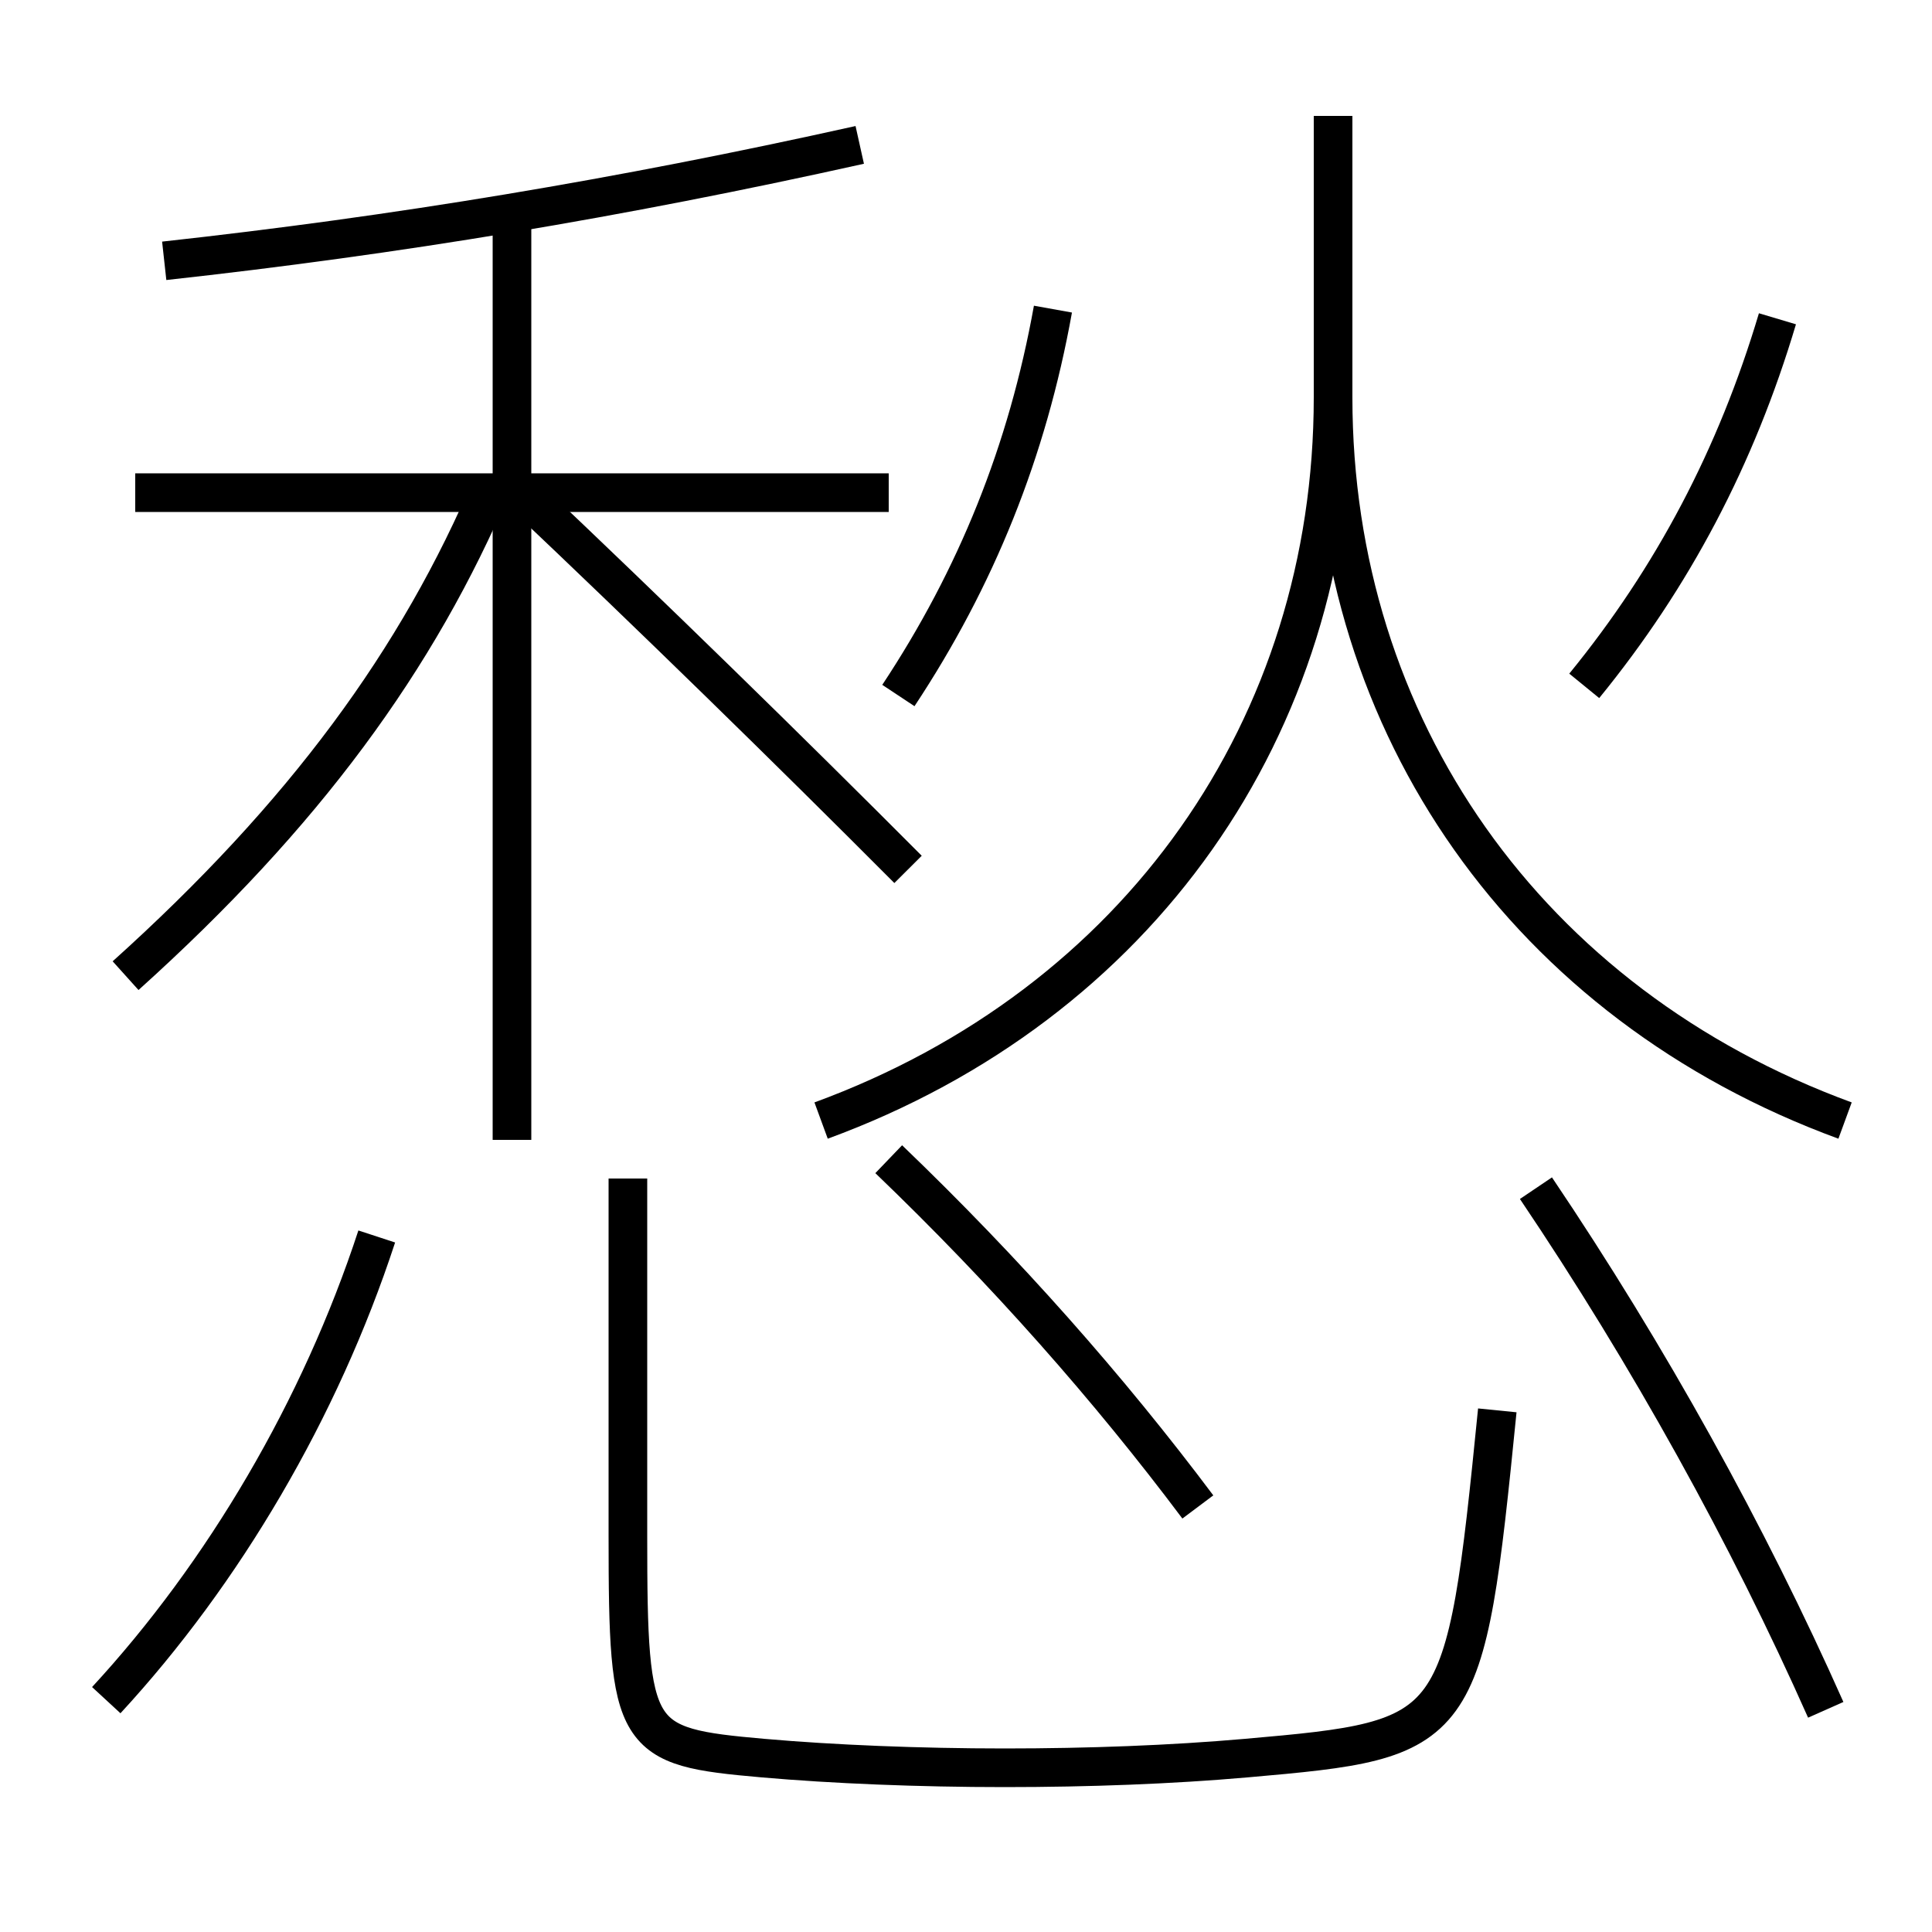 <?xml version='1.0' encoding='utf-8'?>
<svg xmlns="http://www.w3.org/2000/svg" height="100px" version="1.0" viewBox="0 0 100 100" width="100px" x="0px" y="0px">
<line fill="none" stroke="#000000" stroke-width="2" x1="26.5" x2="26.5" y1="59" y2="11" /><line fill="none" stroke="#000000" stroke-width="2" x1="46" x2="7" y1="25.5" y2="25.5" /><path d="M32.5,61 v18.5 c0,10.571 0.292,10.911 7,11.5 c3.618,0.317 8.079,0.5 12.5,0.5 c4.34,0 8.638,-0.161 12.5,-0.5 c11.145,-0.978 11.313,-1.124 13,-18" fill="none" stroke="#000000" stroke-width="2" /><path d="M5.5,88 c6.062,-6.564 11.077,-15.068 14,-24" fill="none" stroke="#000000" stroke-width="2" /><path d="M94.5,88.5 c-4.006,-9.02 -9.154,-18.329 -15,-27" fill="none" stroke="#000000" stroke-width="2" /><path d="M62,78 c-4.591,-6.125 -9.922,-12.167 -16,-18" fill="none" stroke="#000000" stroke-width="2" /><path d="M6.5,50.5 c9.238,-8.315 15.133,-16.355 19,-25.5" fill="none" stroke="#000000" stroke-width="2" /><path d="M44.5,7.5 c-12.479,2.777 -24.01,4.682 -36,6" fill="none" stroke="#000000" stroke-width="2" /><path d="M47,45 c-6.154,-6.178 -13.328,-13.188 -20,-19.5" fill="none" stroke="#000000" stroke-width="2" /><path d="M54.5,16 c-1.323,7.36 -3.968,13.909 -8,20" fill="none" stroke="#000000" stroke-width="2" /><path d="M92,16.5 c-2.131,7.144 -5.407,13.37 -10,19" fill="none" stroke="#000000" stroke-width="2" /><path d="M42.5,58 c16.445,-6.032 26.5,-20.397 26.5,-37.429 V6.0" fill="none" stroke="#000000" stroke-width="2" /><path d="M95.5,58 c-16.443,-6.03 -26.5,-20.397 -26.5,-37.429" fill="none" stroke="#000000" stroke-width="2" /></svg>